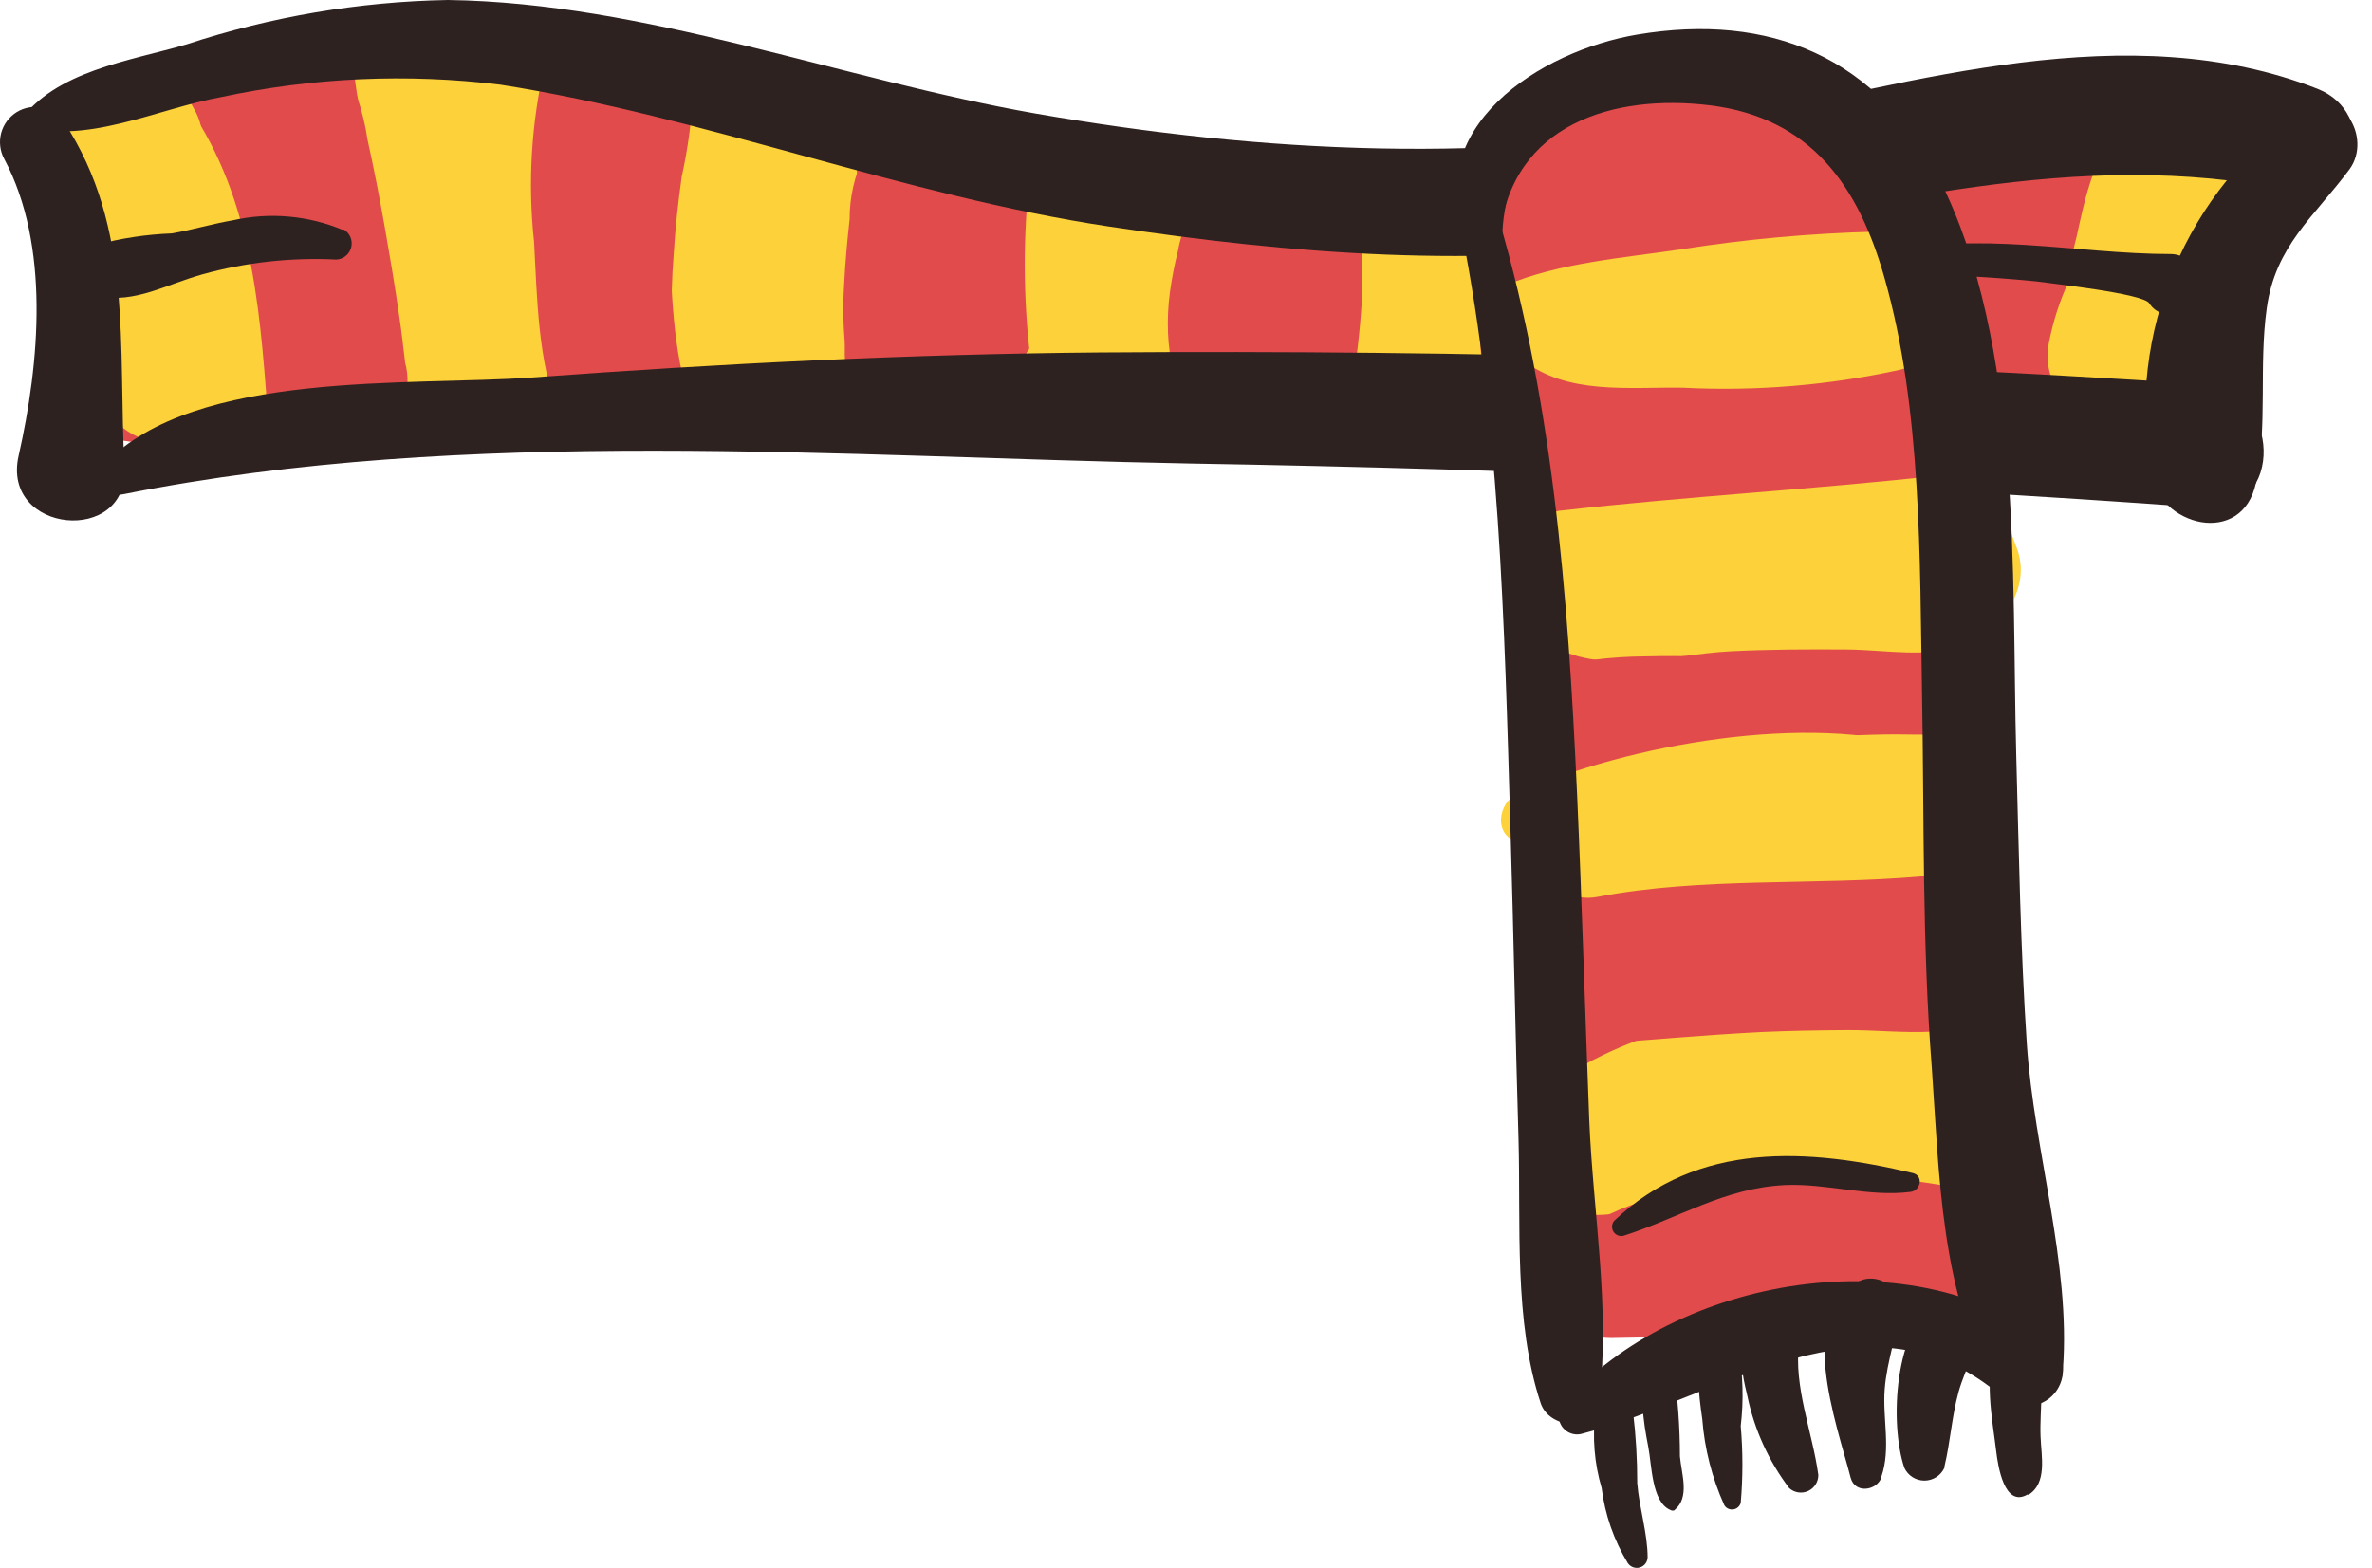 <svg width="121" height="80" viewBox="0 0 121 80" fill="none" xmlns="http://www.w3.org/2000/svg">
<path d="M80.8 66.437C83.056 68.179 86.44 67.398 89.091 67.025C92.96 66.448 96.829 65.668 100.653 64.853L97.269 61.664C97.111 62.444 96.942 63.214 96.772 63.994L101.657 62.569C96.524 56.71 86.237 56.348 79.875 60.171C76.119 62.433 78.003 68.337 82.278 68.269C85.91 68.201 89.531 68.122 93.163 68.269C96.265 68.405 99.051 68.835 101.341 66.369C104.251 63.259 101.747 58.848 97.9 58.587C94.938 58.376 91.967 58.241 88.989 58.18C82.582 58.045 82.819 68.575 89.226 68.167C92.193 67.964 95.159 67.851 98.126 67.805L94.742 60.013C95.735 58.746 93.907 59.459 93.005 59.504C91.798 59.504 90.591 59.628 89.384 59.639C86.959 59.639 84.534 59.549 82.12 59.504L84.522 67.602C87.76 65.781 95.103 65.102 98.261 67.285C100.145 68.575 102.694 66.697 102.627 64.627C102.627 63.824 102.627 63.032 102.559 62.23C102.543 61.826 102.436 61.431 102.247 61.075C102.057 60.718 101.79 60.409 101.464 60.171C101.139 59.933 100.764 59.771 100.367 59.699C99.971 59.627 99.564 59.645 99.175 59.752C95.722 61.163 92.156 62.279 88.516 63.089C85.921 63.666 82.876 63.881 80.834 65.679C80.784 65.728 80.745 65.786 80.718 65.85C80.691 65.914 80.677 65.983 80.677 66.052C80.677 66.122 80.691 66.191 80.718 66.255C80.745 66.319 80.784 66.377 80.834 66.426L80.8 66.437Z" fill="#E24B4B"/>
<path d="M5.292 6.526C4.728 10.462 4.006 14.341 3.476 18.277C3.251 19.997 3.984 22.112 5.969 22.44C13.233 23.571 20.306 21.241 27.401 20.065C35.432 18.741 43.565 18.481 51.506 20.449L52.532 11.175C45.765 10.485 38.997 11.672 32.229 11.333C24.942 10.982 17.734 8.98 10.695 7.171L14.079 11.378L13.944 9.354L11.97 13.143C20.294 8.098 32.962 13.392 41.85 15.246C51.63 17.305 61.511 20.381 71.46 21.433C80.338 22.383 89.508 21.252 98.408 21.512C105.92 21.727 112.429 20.245 115.328 12.588C116.456 9.614 113.41 6.73 110.658 6.741C101.634 6.741 93.027 8.46 84.128 9.274C76.367 9.976 67.93 7.578 60.44 10.111C54.134 12.249 57.259 22.395 63.418 20.008C66.993 18.628 70.411 19.16 74.134 19.341C78.227 19.48 82.326 19.269 86.384 18.707C94.539 17.667 102.604 15.767 110.872 16.151L106.642 9.173C104.916 13.154 98.611 11.672 95.148 11.582C91.087 11.469 87.038 11.514 82.977 11.661C73.953 11.989 65.786 10.53 56.943 8.754C41.546 5.689 23.78 -0.373 8.439 5.361C7.55 5.662 6.777 6.233 6.227 6.996C5.677 7.758 5.378 8.673 5.371 9.614L5.281 11.638C5.321 12.61 5.671 13.542 6.281 14.298C6.89 15.053 7.726 15.592 8.665 15.835C15.746 18.179 23.055 19.764 30.469 20.562C37.936 21.196 45.37 19.85 52.826 20.63C58.184 21.184 58.838 12.6 53.852 11.356C46.26 9.548 38.379 9.317 30.695 10.677C22.923 11.91 14.553 16.095 6.736 15.721L10.244 19.114C10.26 14.885 9.833 10.666 8.969 6.526C8.62 4.716 5.585 4.807 5.315 6.617L5.292 6.526Z" fill="#E24B4B"/>
<path d="M4.954 9.659C5.254 9.669 5.551 9.594 5.811 9.444C6.087 9.347 6.332 9.179 6.522 8.958C6.733 8.755 6.888 8.502 6.973 8.223C7.109 7.954 7.167 7.652 7.142 7.352L7.041 6.752C6.928 6.382 6.722 6.047 6.443 5.78L5.981 5.44C5.638 5.242 5.248 5.144 4.853 5.157C4.553 5.152 4.257 5.226 3.995 5.372C3.717 5.471 3.469 5.638 3.273 5.859C3.062 6.059 2.91 6.313 2.833 6.594C2.699 6.863 2.64 7.164 2.664 7.465L2.755 8.064C2.868 8.434 3.073 8.769 3.352 9.037L3.815 9.376C4.158 9.571 4.548 9.669 4.943 9.659H4.954Z" fill="#E24B4B"/>
<path d="M78.251 28.118C79.796 33.117 78.995 39.428 79.221 44.642C79.447 50.207 79.785 55.806 80.259 61.348C80.597 65.25 86.339 67.421 88.256 63.316C90.67 58.113 92.926 53.001 92.881 47.142C92.881 40.593 89.869 34.327 91.2 27.744L88.504 30.583C87.85 30.719 88.572 45.479 88.685 46.927C88.983 52.092 89.796 57.215 91.11 62.218C92.238 66.154 98.634 66.279 99.412 62.004C101.567 50.094 102.864 36.318 98.995 24.679C97.291 19.567 89.226 21.988 90.975 27.111C94.359 37.03 93.693 49.868 91.054 59.911L99.536 60.85C98.239 51.609 97.495 42.753 96.998 33.468C96.66 27.111 93.344 21.354 86.226 22.994C85.566 23.183 84.969 23.544 84.495 24.041C84.021 24.538 83.688 25.153 83.53 25.822C82.616 30.911 83.428 35.458 84.297 40.525C85.526 47.526 84.872 53.227 80.789 59.199L88.775 61.167C88.75 54.457 88.138 47.762 86.948 41.159C85.989 35.707 84.996 30.482 81.218 26.274C79.977 24.894 77.732 26.455 78.24 28.118H78.251Z" fill="#E24B4B"/>
<path d="M81.635 29.407C81.398 29.407 81.263 29.226 81.15 29.068C81.037 28.91 81.15 28.977 81.15 29.068C81.15 28.785 81.15 28.797 81.15 29.068C81.15 29.339 81.207 29.396 81.15 29.068C81.15 29.17 81.15 29.271 81.15 29.362V29.826C81.15 31.228 81.725 32.778 83.293 33.083C83.693 33.176 84.11 33.162 84.502 33.044C84.895 32.925 85.25 32.706 85.533 32.408C85.815 32.11 86.015 31.743 86.113 31.344C86.211 30.945 86.203 30.526 86.091 30.131C86.021 29.886 85.923 29.651 85.797 29.43C85.645 29.162 85.428 28.936 85.166 28.774L85.042 28.683C85.391 28.876 84.94 28.514 85.166 28.785C85.391 29.057 85.166 28.785 85.166 28.706C84.882 28.165 84.499 27.681 84.038 27.281C83.582 26.88 82.993 26.665 82.387 26.68C81.781 26.695 81.202 26.937 80.767 27.36C80.604 27.521 80.493 27.729 80.451 27.955C80.408 28.181 80.435 28.414 80.528 28.624C80.621 28.834 80.776 29.011 80.972 29.131C81.168 29.25 81.395 29.307 81.624 29.294L81.635 29.407Z" fill="#E24B4B"/>
<path d="M78.736 61.449C81.105 62.523 83.327 61.754 85.786 61.313C89.814 60.408 93.962 60.16 98.07 60.578C100.698 60.951 101.69 56.868 99.073 56.551C95.826 56.106 92.53 56.148 89.294 56.676C85.673 57.298 82.221 59.232 78.826 60.566C78.476 60.702 78.319 61.268 78.736 61.449Z" fill="#FCD13A"/>
<path d="M81.59 61.053C84.563 60.382 87.578 59.914 90.614 59.651C93.287 59.481 96.028 59.843 98.623 59.164C100.597 58.644 101.036 55.523 99.096 54.64C93.4 52.016 85.109 54.324 79.853 57.151C77.597 58.384 79.368 61.506 81.612 61.065L81.59 61.053Z" fill="#FCD13A"/>
<path d="M78.769 58.384C80.507 60.363 83.958 59.809 86.293 59.515C89.564 59.13 92.768 58.237 96.073 58.7C96.61 58.809 97.164 58.804 97.699 58.687C98.234 58.569 98.739 58.341 99.181 58.017C99.624 57.694 99.994 57.281 100.269 56.806C100.544 56.331 100.717 55.803 100.778 55.257C100.838 54.711 100.785 54.159 100.621 53.635C100.457 53.11 100.185 52.626 99.825 52.213C99.464 51.8 99.021 51.466 98.525 51.233C98.028 51.001 97.489 50.875 96.942 50.862C92.317 50.587 87.691 51.36 83.406 53.124C81.962 53.69 76.57 55.907 78.713 58.361L78.769 58.384Z" fill="#FCD13A"/>
<path d="M81.488 45.762C86.846 44.732 92.565 45.196 97.991 44.721C98.948 44.697 99.857 44.293 100.517 43.597C101.177 42.901 101.534 41.971 101.51 41.011C101.486 40.051 101.083 39.14 100.389 38.478C99.695 37.817 98.767 37.458 97.81 37.482C91.922 37.347 84.68 38.376 79.582 41.532C77.202 43.002 78.995 46.237 81.488 45.762Z" fill="#FCD13A"/>
<path d="M77.562 42.968C80.731 43.381 83.936 43.438 87.117 43.138C90.613 42.991 94.088 43.387 97.55 43.24C98.158 43.205 98.733 42.955 99.174 42.535C99.615 42.115 99.893 41.552 99.959 40.946C100.025 40.34 99.875 39.73 99.536 39.224C99.196 38.719 98.688 38.35 98.103 38.184C92.294 36.329 82.999 37.992 77.495 40.446C76.367 40.921 76.13 42.708 77.562 43.002V42.968Z" fill="#FCD13A"/>
<path d="M78.668 32.585C81.263 34.621 85.177 33.388 88.279 33.23C90.253 33.128 92.238 33.128 94.212 33.139C96.186 33.151 98.408 33.614 100.213 32.879C102.018 32.144 103.698 30.074 102.864 27.914L102.785 27.71C102.579 27.077 102.214 26.507 101.726 26.055C101.237 25.604 100.641 25.285 99.995 25.131C99.348 24.976 98.673 24.991 98.034 25.173C97.394 25.356 96.813 25.7 96.344 26.172L96.186 26.319L98.961 25.086C95.025 25.392 91.111 25.936 87.241 26.715C84.32 27.428 79.695 28.14 78.465 31.239C78.349 31.463 78.306 31.718 78.342 31.968C78.379 32.218 78.493 32.45 78.668 32.63V32.585Z" fill="#FCD13A"/>
<path d="M78.048 31.726C81.432 33.309 85.177 32.517 88.854 32.336C92.238 32.167 96.005 33.128 99.265 31.805C100.012 31.556 100.646 31.049 101.055 30.374C101.463 29.7 101.619 28.901 101.494 28.122C101.369 27.343 100.972 26.634 100.374 26.121C99.775 25.608 99.015 25.326 98.228 25.324C94.94 25.092 91.638 25.137 88.358 25.46C84.883 25.98 80.789 26.217 77.969 28.457C76.965 29.249 76.627 31.07 78.048 31.726Z" fill="#FCD13A"/>
<path d="M112.384 7.77C110.388 7.77 108.549 9.897 107.398 11.389C105.932 13.158 104.939 15.272 104.511 17.531C103.8 21.591 109.936 23.186 110.76 19.092C111.169 17.371 111.814 15.715 112.677 14.172C113.512 12.566 114.595 10.971 114.245 9.127C114.123 8.73 113.876 8.383 113.54 8.138C113.205 7.893 112.799 7.764 112.384 7.77Z" fill="#FCD13A"/>
<path d="M108.199 6.493C106.823 7.861 106.349 10.157 105.943 12.023C105.367 14.236 105.188 16.534 105.413 18.81C105.808 21.388 109.383 22.203 110.184 19.341C110.622 17.277 110.853 15.174 110.872 13.064C111.008 11.209 111.38 8.868 110.635 7.137C110.557 6.897 110.418 6.681 110.233 6.509C110.047 6.337 109.821 6.216 109.575 6.157C109.33 6.099 109.074 6.104 108.831 6.172C108.588 6.241 108.366 6.371 108.188 6.549L108.199 6.493Z" fill="#FCD13A"/>
<path d="M72.284 12.181C71.434 13.412 70.931 14.85 70.829 16.343C70.682 17.802 70.547 19.194 71.495 20.426C71.769 20.807 72.154 21.093 72.597 21.244C73.041 21.396 73.52 21.405 73.969 21.271C74.418 21.136 74.814 20.865 75.102 20.495C75.391 20.125 75.557 19.674 75.578 19.205C75.578 16.875 75.217 14.624 75.115 12.317C75.014 10.009 71.055 10.055 71.415 12.407C71.632 14.514 71.571 16.639 71.235 18.73L75.251 18.096C74.777 17.384 74.946 15.993 74.799 15.167C74.573 14.075 74.106 13.047 73.435 12.159C73.373 12.065 73.289 11.989 73.191 11.936C73.092 11.883 72.982 11.855 72.871 11.855C72.759 11.855 72.649 11.883 72.551 11.936C72.452 11.989 72.368 12.065 72.307 12.159L72.284 12.181Z" fill="#FCD13A"/>
<path d="M69.633 12.091C68.428 14.711 68.169 17.67 68.9 20.461C69.088 21.003 69.461 21.462 69.953 21.757C70.445 22.051 71.025 22.162 71.59 22.07C72.156 21.978 72.671 21.689 73.046 21.255C73.42 20.82 73.629 20.266 73.637 19.692C73.472 17.033 72.782 14.434 71.607 12.046C71.509 11.869 71.366 11.722 71.193 11.619C71.019 11.517 70.821 11.462 70.62 11.462C70.418 11.462 70.221 11.517 70.047 11.619C69.873 11.722 69.73 11.869 69.633 12.046V12.091Z" fill="#FCD13A"/>
<path d="M57.011 10.507C56.529 11.995 56.237 13.538 56.142 15.099C55.883 16.807 55.624 18.492 55.454 20.211L60.316 18.051C59.865 17.621 58.974 17.146 58.635 16.728C59.12 17.338 58.635 16.151 58.635 15.947C58.489 14.454 58.917 12.871 58.895 11.423C58.895 9.161 55.24 8.63 54.823 10.971C54.552 12.475 54.304 13.968 54.101 15.495C53.943 16.75 53.108 20.471 54.101 21.331C56.718 23.593 60.417 19.476 57.744 17.497C55.996 16.207 53.48 15.97 52.273 18.164C52.016 18.62 51.868 19.129 51.839 19.652C51.811 20.174 51.904 20.697 52.11 21.177C52.317 21.658 52.631 22.085 53.029 22.423C53.428 22.762 53.898 23.004 54.405 23.129C56.808 23.684 58.455 21.738 58.534 19.499C58.613 16.807 58.613 14.126 58.895 11.434L54.755 11.536C54.924 13.572 54.755 15.619 54.834 17.644C54.834 18.006 54.969 18.368 54.969 18.775C54.969 17.972 54.845 19.205 54.845 19.374C54.877 19.949 55.026 20.511 55.284 21.024C55.542 21.538 55.904 21.993 56.346 22.36C57.755 23.774 60.858 23.152 61.128 20.969C61.523 17.802 61.613 13.357 59.82 10.552C59.668 10.312 59.457 10.116 59.206 9.983C58.956 9.85 58.676 9.784 58.393 9.792C58.11 9.8 57.834 9.881 57.591 10.029C57.349 10.176 57.149 10.383 57.011 10.631V10.507Z" fill="#FCD13A"/>
<path d="M55.634 18.798C56.255 15.936 56.458 12.973 56.977 10.089C57.044 9.489 56.871 8.887 56.495 8.415C56.12 7.943 55.573 7.64 54.974 7.572C54.376 7.505 53.776 7.678 53.305 8.055C52.834 8.431 52.532 8.98 52.465 9.58C52.165 12.671 52.222 15.787 52.634 18.866C52.893 20.427 55.33 20.223 55.634 18.798Z" fill="#FCD13A"/>
<path d="M41.14 8.245C39.874 12.099 39.372 16.164 39.662 20.212L41.715 18.051C40.023 18.051 41.027 15.111 41.129 13.889C41.241 12.453 40.971 9.885 41.715 8.63C41.964 8.181 42.091 7.674 42.082 7.16C42.073 6.646 41.929 6.144 41.664 5.704C41.4 5.263 41.024 4.901 40.575 4.654C40.126 4.406 39.619 4.282 39.107 4.293C38.594 4.305 38.094 4.452 37.657 4.719C37.219 4.987 36.86 5.366 36.615 5.817C36.37 6.269 36.249 6.777 36.263 7.291C36.277 7.805 36.426 8.305 36.696 8.743C37.271 9.659 37.147 11.469 37.26 12.543C37.44 14.127 37.722 15.744 37.745 17.339C37.603 18.229 37.692 19.14 38.004 19.985C38.5 20.845 39.662 20.992 40.26 21.682C41.659 23.152 43.644 21.75 43.802 20.11C44.165 16.259 44.127 12.382 43.689 8.539C43.67 8.226 43.541 7.929 43.325 7.702C43.109 7.474 42.821 7.33 42.509 7.295C42.198 7.26 41.885 7.336 41.624 7.51C41.363 7.683 41.172 7.944 41.083 8.245H41.14Z" fill="#FCD13A"/>
<path d="M37.474 6.357C36.199 10.078 37.045 14.545 37.553 18.368C38.06 22.191 43.621 21.207 42.64 17.554C41.659 13.901 41.377 9.558 39.719 6.006C39.222 4.943 37.778 5.474 37.463 6.357H37.474Z" fill="#FCD13A"/>
<path d="M36.831 6.028C36.138 9.267 35.876 12.583 36.052 15.891C36.176 17.927 36.221 21.908 39.233 21.772C41.986 21.637 41.715 18.3 41.489 16.468C40.937 12.916 40.135 9.409 39.087 5.972C39.079 5.672 38.953 5.387 38.736 5.18C38.52 4.973 38.23 4.862 37.93 4.869C37.631 4.877 37.347 5.003 37.141 5.22C36.935 5.438 36.823 5.728 36.831 6.028Z" fill="#FCD13A"/>
<path d="M35.263 4.287C34.85 5.434 34.693 6.658 34.8 7.872C34.679 9.133 34.762 10.405 35.049 11.639C35.714 13.607 38.997 13.901 39.38 11.537C39.494 10.228 39.388 8.909 39.064 7.635C39.006 6.451 38.694 5.294 38.151 4.242C37.994 3.997 37.777 3.797 37.521 3.661C37.264 3.525 36.978 3.457 36.688 3.463C36.398 3.47 36.114 3.552 35.865 3.7C35.615 3.848 35.408 4.058 35.263 4.31V4.287Z" fill="#FCD13A"/>
<path d="M35.669 5.734C34 7.408 34.101 10.157 34.169 12.396C34.259 15.179 34.361 18.549 35.444 21.128C36.154 22.824 39.324 23.39 39.606 21.026C39.944 18.153 39.346 15.145 39.031 12.272C38.782 10.01 38.636 7.261 36.854 5.7C36.695 5.545 36.483 5.458 36.261 5.458C36.04 5.458 35.827 5.545 35.669 5.7V5.734Z" fill="#FCD13A"/>
<path d="M23.329 3.382C22.106 6.092 21.49 9.037 21.524 12.012C21.412 14.998 20.724 18.549 22.54 21.06C22.8 21.466 23.16 21.798 23.585 22.024C24.011 22.251 24.487 22.364 24.968 22.352C25.45 22.341 25.92 22.206 26.334 21.96C26.748 21.713 27.093 21.365 27.334 20.947C28.868 18.334 28.044 15.292 27.886 12.408C27.729 9.523 27.559 6.356 26.398 3.71C26.292 3.403 26.102 3.132 25.848 2.93C25.595 2.727 25.29 2.602 24.967 2.567C24.645 2.533 24.32 2.591 24.03 2.735C23.74 2.88 23.497 3.104 23.329 3.382Z" fill="#FCD13A"/>
<path d="M23.363 21.399C23.724 21.184 25.314 19.997 23.701 21.071L20.317 19.25C20.317 18.583 20.373 20.381 20.475 20.709C20.949 22.327 23.396 23.164 24.536 21.682C25.675 20.2 25.449 18.097 25.664 16.434C26.104 13.754 26.589 11.073 26.961 8.381L25.156 10.858C27.186 9.625 27.525 7.906 27.626 5.712C27.92 -0.136 18.377 -0.023 18.478 5.938C18.401 6.933 18.602 7.93 19.058 8.817C19.515 9.704 20.208 10.446 21.061 10.96L19.031 7.488C19.223 9.919 19.437 12.351 19.697 14.783C19.809 15.789 19.911 16.807 20.046 17.814C20.071 18.284 20.143 18.75 20.261 19.205C20.52 19.872 19.99 20.585 20.689 18.843L24.908 18.798C25.314 19.431 24.412 17.882 24.118 17.667C23.794 17.385 23.397 17.202 22.974 17.139C22.549 17.075 22.116 17.134 21.724 17.308C21.333 17.483 20.999 17.766 20.761 18.124C20.524 18.482 20.393 18.9 20.385 19.329C20.306 20.777 22.043 22.293 23.419 21.479L23.363 21.399Z" fill="#FCD13A"/>
<path d="M7.988 4.377C7.401 9.682 8.563 14.783 8.811 20.11C8.958 23.186 13.797 23.05 13.572 19.997C13.143 14.251 12.444 8.686 8.642 4.162C8.591 4.118 8.529 4.087 8.463 4.073C8.397 4.058 8.328 4.061 8.263 4.08C8.198 4.099 8.139 4.134 8.091 4.182C8.043 4.23 8.007 4.289 7.988 4.354V4.377Z" fill="#FCD13A"/>
<path d="M2.551 6.526C2.743 8.947 3.318 11.242 3.679 13.629C4.119 16.547 4.018 19.284 6.037 21.625C6.412 21.984 6.865 22.251 7.359 22.407C7.854 22.562 8.378 22.602 8.89 22.522C9.403 22.442 9.89 22.245 10.314 21.947C10.739 21.648 11.089 21.256 11.338 20.8C12.918 17.35 11.248 13.572 9.861 10.27C8.902 8.008 7.605 4.343 4.615 4.355C4.057 4.375 3.529 4.614 3.143 5.019C2.757 5.425 2.545 5.966 2.551 6.526Z" fill="#FCD13A"/>
<path d="M5.281 4.683C5.006 5.211 4.83 5.786 4.762 6.379C4.654 6.866 4.671 7.372 4.811 7.851C4.951 8.33 5.21 8.765 5.563 9.116C5.878 9.408 6.254 9.624 6.664 9.75C7.074 9.875 7.507 9.907 7.931 9.842C8.355 9.776 8.758 9.616 9.112 9.373C9.466 9.13 9.76 8.81 9.973 8.438C10.209 7.995 10.327 7.499 10.315 6.998C10.303 6.496 10.162 6.007 9.906 5.576C9.635 5.038 9.276 4.549 8.845 4.128C8.585 3.897 8.278 3.725 7.945 3.625C7.611 3.526 7.26 3.501 6.916 3.552C6.576 3.602 6.251 3.731 5.968 3.927C5.684 4.123 5.449 4.381 5.281 4.683Z" fill="#FCD13A"/>
<path d="M18.523 2.839C18.604 2.839 18.682 2.807 18.739 2.749C18.796 2.692 18.828 2.614 18.828 2.533C18.828 2.452 18.796 2.375 18.739 2.317C18.682 2.26 18.604 2.228 18.523 2.228C18.443 2.228 18.365 2.26 18.308 2.317C18.251 2.375 18.219 2.452 18.219 2.533C18.219 2.614 18.251 2.692 18.308 2.749C18.365 2.807 18.443 2.839 18.523 2.839Z" fill="#FCD13A"/>
<path d="M18.265 3.099C18.305 3.652 18.407 4.198 18.569 4.728C18.682 5.282 18.806 5.859 18.919 6.379C19.032 6.9 19.122 7.51 19.201 8.076C19.28 8.641 19.314 9.207 19.415 9.795C19.517 10.383 20.25 10.134 20.227 9.671C20.174 9.095 20.079 8.525 19.945 7.963C19.844 7.386 19.72 6.832 19.573 6.255C19.426 5.678 19.28 5.124 19.088 4.57C18.948 4.032 18.724 3.52 18.422 3.054C18.415 3.04 18.403 3.028 18.389 3.02C18.375 3.012 18.36 3.007 18.343 3.007C18.327 3.007 18.311 3.012 18.298 3.02C18.284 3.028 18.272 3.04 18.265 3.054V3.099Z" fill="#FCD13A"/>
<path d="M18.039 3.393C18.118 4.524 18.4 5.735 18.558 6.888C18.637 7.465 18.715 8.019 18.783 8.596L18.896 9.557C18.92 9.886 18.973 10.211 19.054 10.53C19.111 10.645 19.204 10.739 19.318 10.797C19.433 10.855 19.562 10.875 19.689 10.853C19.815 10.832 19.932 10.77 20.02 10.677C20.109 10.584 20.166 10.465 20.182 10.338C20.172 10.009 20.122 9.682 20.035 9.365L19.866 8.415L19.528 6.662C19.351 5.49 19.013 4.348 18.524 3.269C18.493 3.211 18.444 3.166 18.384 3.14C18.323 3.115 18.256 3.111 18.194 3.13C18.131 3.149 18.077 3.188 18.041 3.243C18.004 3.297 17.988 3.362 17.994 3.427L18.039 3.393Z" fill="#FCD13A"/>
<path d="M18.433 3.121C18.371 3.734 18.409 4.353 18.546 4.954C18.625 5.666 18.704 6.379 18.738 7.091C18.794 8.448 18.738 9.794 18.828 11.152C19.043 13.979 19.742 16.897 19.381 19.736C19.354 19.975 19.423 20.214 19.572 20.402C19.721 20.59 19.938 20.71 20.176 20.737C20.414 20.764 20.653 20.695 20.84 20.546C21.027 20.396 21.148 20.178 21.174 19.94C21.079 16.927 20.762 13.925 20.227 10.959C20.058 9.534 20.069 8.098 19.843 6.684C19.674 5.61 19.482 3.834 18.715 3.053C18.697 3.037 18.675 3.026 18.651 3.021C18.627 3.015 18.602 3.016 18.578 3.023C18.555 3.03 18.534 3.042 18.516 3.059C18.498 3.077 18.486 3.098 18.479 3.121H18.433Z" fill="#FCD13A"/>
<path d="M16.809 2.963C16.659 4.386 16.747 5.823 17.069 7.216C17.306 8.788 17.554 10.36 17.768 11.932C17.983 13.505 18.174 15.02 18.366 16.558C18.456 17.339 18.558 18.108 18.648 18.888C18.637 19.573 18.846 20.244 19.246 20.8C19.34 20.889 19.454 20.955 19.578 20.993C19.702 21.032 19.832 21.041 19.961 21.022C20.089 21.002 20.211 20.954 20.317 20.88C20.424 20.806 20.513 20.709 20.577 20.596C20.826 19.926 20.858 19.193 20.667 18.504C20.577 17.723 20.487 16.954 20.374 16.185C20.16 14.658 19.9 13.143 19.641 11.661C19.381 10.179 19.077 8.607 18.75 7.137C18.537 5.675 18.059 4.264 17.34 2.975C17.309 2.927 17.265 2.889 17.214 2.865C17.162 2.841 17.105 2.833 17.049 2.842C16.993 2.85 16.94 2.874 16.898 2.912C16.855 2.95 16.825 2.999 16.809 3.054V2.963Z" fill="#E24B4B"/>
<path d="M28.62 3.189L28.36 3.042C28.308 3.012 28.25 2.995 28.19 2.992C28.13 2.989 28.071 3 28.016 3.024C27.961 3.048 27.913 3.085 27.874 3.132C27.836 3.178 27.809 3.232 27.796 3.291C27.103 6.254 26.916 9.314 27.244 12.339C27.401 15.212 27.435 18.39 28.496 21.116C28.553 21.286 28.657 21.437 28.797 21.549C28.937 21.662 29.106 21.731 29.284 21.75C29.462 21.77 29.642 21.737 29.802 21.657C29.962 21.576 30.096 21.451 30.188 21.297C30.339 21.012 30.375 20.68 30.289 20.37C30.241 20.222 30.151 20.092 30.03 19.995C29.909 19.898 29.763 19.838 29.609 19.823C29.455 19.807 29.3 19.837 29.163 19.908C29.025 19.979 28.911 20.088 28.834 20.223L28.755 20.347L29.477 19.906H29.353L30.267 20.562C29.504 17.804 29.042 14.971 28.89 12.113C28.642 9.172 28.586 6.266 28.563 3.325L28.281 3.71L28.575 3.619C28.62 3.599 28.659 3.565 28.686 3.523C28.714 3.481 28.728 3.432 28.728 3.382C28.728 3.331 28.714 3.282 28.686 3.24C28.659 3.198 28.62 3.164 28.575 3.144L28.62 3.189Z" fill="#E24B4B"/>
<path d="M34.643 5.033C34.08 6.22 33.7 7.486 33.515 8.788C33.255 10.043 33.075 11.321 32.939 12.6C32.689 15.276 32.625 17.967 32.748 20.652C32.748 21.851 34.721 21.784 34.564 20.652C34.229 18.08 34.165 15.479 34.372 12.894C34.451 11.593 34.597 10.292 34.778 9.003C35.052 7.77 35.233 6.519 35.319 5.259C35.315 5.177 35.285 5.098 35.233 5.035C35.181 4.971 35.11 4.926 35.031 4.905C34.951 4.885 34.867 4.891 34.791 4.922C34.715 4.953 34.651 5.008 34.609 5.078L34.643 5.033Z" fill="#E24B4B"/>
<path d="M45.077 7.838C44.4 8.381 44.355 9.738 44.208 10.541C43.994 11.672 43.858 12.803 43.745 13.934C43.633 15.065 43.542 16.14 43.464 17.237C43.296 18.196 43.468 19.184 43.949 20.03C44.063 20.215 44.242 20.35 44.45 20.411C44.658 20.471 44.881 20.453 45.077 20.358C45.273 20.278 45.431 20.126 45.521 19.933C45.611 19.74 45.626 19.521 45.562 19.318C45.37 18.962 45.23 18.582 45.144 18.187C45.11 17.765 45.11 17.342 45.144 16.92C45.144 15.868 45.223 14.828 45.268 13.776C45.313 12.724 45.37 11.683 45.437 10.643C45.437 10.123 45.516 9.614 45.55 9.093C45.632 8.686 45.584 8.263 45.415 7.883C45.383 7.84 45.338 7.81 45.286 7.798C45.235 7.785 45.18 7.792 45.133 7.815L45.077 7.838Z" fill="#E24B4B"/>
<path d="M45.269 8.754C45.281 8.65 45.324 8.552 45.393 8.472C45.821 8.121 45.122 7.431 44.761 7.872C44.48 8.29 44.295 8.765 44.219 9.263C44.095 9.727 43.971 10.202 43.87 10.688C43.644 11.707 43.486 12.747 43.362 13.788C43.238 14.828 43.159 15.88 43.125 16.943C43.091 18.006 42.956 19.002 43.667 19.703C43.81 19.831 43.99 19.909 44.18 19.926C44.371 19.943 44.562 19.898 44.725 19.798C44.889 19.698 45.015 19.548 45.087 19.369C45.158 19.191 45.17 18.995 45.122 18.809C44.873 17.986 44.782 17.122 44.851 16.265C44.851 15.36 44.851 14.444 44.919 13.539C44.986 12.634 45.077 11.718 45.19 10.802C45.257 10.315 45.325 9.829 45.404 9.343C45.518 8.923 45.548 8.485 45.494 8.053L44.783 8.483C44.856 8.563 44.907 8.66 44.93 8.766C44.943 8.8 44.966 8.83 44.996 8.851C45.026 8.872 45.062 8.884 45.099 8.884C45.136 8.884 45.172 8.872 45.202 8.851C45.233 8.83 45.256 8.8 45.269 8.766V8.754Z" fill="#E24B4B"/>
<path d="M44.084 7.94C43.593 8.951 43.338 10.061 43.34 11.186C43.215 12.317 43.114 13.448 43.057 14.579C42.99 15.634 43.012 16.694 43.125 17.746C43.152 18.856 43.459 19.942 44.016 20.901C44.134 21.081 44.312 21.213 44.519 21.273C44.725 21.332 44.946 21.317 45.141 21.228C45.337 21.14 45.494 20.984 45.586 20.79C45.678 20.595 45.697 20.374 45.641 20.166C45.55 19.68 45.302 19.216 45.167 18.73C45.033 18.252 44.939 17.764 44.885 17.271C44.789 16.286 44.744 15.297 44.749 14.307C44.749 13.244 44.749 12.181 44.806 11.118C44.968 10.073 44.938 9.007 44.716 7.974C44.694 7.91 44.655 7.854 44.603 7.812C44.551 7.77 44.488 7.744 44.422 7.737C44.355 7.73 44.288 7.742 44.228 7.772C44.168 7.802 44.118 7.848 44.084 7.906V7.94Z" fill="#E24B4B"/>
<path d="M61.545 10.711C61.075 11.321 60.769 12.041 60.654 12.803C60.466 13.546 60.338 14.302 60.271 15.066C60.119 16.624 60.184 18.196 60.462 19.737C60.526 19.962 60.671 20.155 60.869 20.278C61.068 20.402 61.304 20.447 61.534 20.404C61.763 20.364 61.971 20.245 62.122 20.067C62.272 19.89 62.355 19.664 62.357 19.431C62.362 19.235 62.314 19.042 62.216 18.872C62.118 18.703 61.976 18.564 61.805 18.47C61.655 18.386 61.481 18.354 61.311 18.381C61.141 18.408 60.986 18.491 60.868 18.617C61.004 18.447 60.733 18.741 60.688 18.787L62.312 19.171C62.042 17.809 61.928 16.42 61.974 15.031C61.974 14.353 62.053 13.674 62.132 12.996C62.312 12.306 62.377 11.591 62.324 10.881C62.301 10.802 62.258 10.731 62.2 10.675C62.141 10.618 62.069 10.578 61.99 10.559C61.911 10.539 61.828 10.541 61.75 10.564C61.672 10.586 61.602 10.63 61.545 10.688V10.711Z" fill="#E24B4B"/>
<path d="M60.767 10.88C60.436 11.479 60.207 12.129 60.09 12.803C59.916 13.489 59.781 14.184 59.684 14.884C59.588 15.585 59.554 16.293 59.583 16.999C59.596 17.332 59.626 17.665 59.673 17.995C59.678 18.417 59.795 18.831 60.011 19.194C60.1 19.331 60.225 19.439 60.373 19.507C60.521 19.576 60.685 19.6 60.846 19.578C61.006 19.553 61.155 19.482 61.275 19.373C61.395 19.265 61.481 19.124 61.523 18.967C61.555 18.586 61.513 18.202 61.399 17.836C61.343 17.533 61.306 17.227 61.286 16.92C61.247 16.295 61.247 15.668 61.286 15.043C61.286 14.421 61.376 13.81 61.455 13.188C61.455 12.837 61.557 12.486 61.579 12.136C61.613 11.801 61.613 11.464 61.579 11.129C61.572 11.031 61.533 10.938 61.47 10.864C61.406 10.789 61.32 10.736 61.225 10.714C61.13 10.691 61.029 10.699 60.939 10.737C60.849 10.775 60.773 10.841 60.722 10.926L60.767 10.88Z" fill="#E24B4B"/>
<path d="M68.415 11.627C67.953 14.127 67.468 16.649 66.836 19.114C66.52 20.347 68.517 20.834 68.731 19.59C68.945 18.345 69.16 16.954 69.272 15.62C69.357 14.32 69.357 13.017 69.272 11.718C69.262 11.611 69.215 11.511 69.139 11.435C69.064 11.36 68.965 11.312 68.858 11.302C68.752 11.291 68.645 11.318 68.556 11.377C68.467 11.436 68.401 11.525 68.37 11.627H68.415Z" fill="#E24B4B"/>
<path d="M68.257 11.152C68.062 11.843 67.997 12.564 68.065 13.278C68.065 13.957 67.986 14.636 67.93 15.325C67.827 16.716 67.582 18.092 67.196 19.431C66.858 20.562 68.764 21.015 68.945 19.872C69.197 18.405 69.37 16.925 69.464 15.438C69.503 14.708 69.503 13.975 69.464 13.244C69.464 12.871 69.464 12.498 69.362 12.113C69.346 11.764 69.249 11.423 69.08 11.118C69.038 11.053 68.981 10.999 68.913 10.961C68.845 10.924 68.768 10.905 68.691 10.905C68.614 10.905 68.537 10.924 68.469 10.961C68.401 10.999 68.344 11.053 68.302 11.118L68.257 11.152Z" fill="#E24B4B"/>
<path d="M79.864 35.3C80.239 35.117 80.664 35.065 81.071 35.153C81.601 35.254 82.12 35.356 82.662 35.435C83.79 35.605 84.997 35.843 86.158 36.091C86.401 36.137 86.653 36.089 86.862 35.957C87.071 35.825 87.222 35.618 87.286 35.379C87.335 35.136 87.29 34.885 87.16 34.675C87.03 34.465 86.825 34.312 86.587 34.248C85.219 34.05 83.84 33.925 82.459 33.874C81.477 33.874 79.954 33.874 79.357 34.768C79.187 35.039 79.492 35.481 79.819 35.345L79.864 35.3Z" fill="#E24B4B"/>
<path d="M79.435 34.836C79.809 34.887 80.186 34.918 80.563 34.926L81.635 35.141C82.526 35.309 83.426 35.426 84.331 35.492C86.113 35.673 87.906 35.763 89.689 35.842C89.837 35.839 89.983 35.806 90.118 35.745C90.254 35.685 90.376 35.599 90.478 35.491C90.58 35.383 90.66 35.257 90.713 35.118C90.767 34.979 90.792 34.831 90.788 34.683C90.785 34.535 90.752 34.388 90.692 34.252C90.632 34.117 90.546 33.994 90.438 33.892C90.331 33.789 90.204 33.709 90.066 33.656C89.928 33.602 89.78 33.577 89.632 33.58C87.771 33.512 85.887 33.444 83.992 33.49C83.068 33.493 82.145 33.554 81.229 33.671C80.574 33.761 79.593 33.897 79.221 34.496C79.2 34.53 79.188 34.569 79.185 34.608C79.182 34.648 79.188 34.687 79.204 34.724C79.219 34.76 79.243 34.793 79.274 34.818C79.304 34.843 79.34 34.861 79.379 34.87L79.435 34.836Z" fill="#E24B4B"/>
<path d="M81.127 53.283C84.015 53.079 86.903 52.808 89.802 52.661C91.257 52.593 92.723 52.57 94.178 52.559C95.633 52.548 97.111 52.717 98.566 52.638C99.694 52.57 100.067 50.67 98.803 50.478C97.252 50.308 95.69 50.274 94.133 50.376C92.667 50.376 91.212 50.534 89.757 50.704C86.777 51 83.845 51.661 81.026 52.672C80.722 52.785 80.755 53.305 81.127 53.283Z" fill="#E24B4B"/>
<path d="M81.308 63.485C82.776 63.295 84.234 63.027 85.673 62.682C90.053 61.895 94.537 61.895 98.916 62.682C100.303 62.953 100.834 60.793 99.446 60.544C96.319 59.966 93.127 59.822 89.96 60.114C88.441 60.269 86.934 60.522 85.448 60.872C83.878 61.166 82.371 61.728 80.992 62.535C80.901 62.594 80.832 62.681 80.794 62.783C80.757 62.885 80.754 62.996 80.786 63.1C80.818 63.204 80.883 63.295 80.971 63.358C81.059 63.421 81.166 63.454 81.274 63.451L81.308 63.485Z" fill="#E24B4B"/>
<path d="M0.216 8.109C2.563 12.52 2.021 18.515 0.95 23.254C0.047 27.235 6.59 27.834 6.353 23.853C6.014 17.678 6.815 11.627 3.262 6.221C2.999 5.845 2.603 5.584 2.155 5.491C1.706 5.399 1.239 5.482 0.85 5.723C0.461 5.965 0.178 6.347 0.06 6.79C-0.057 7.234 -0.002 7.706 0.216 8.109Z" fill="#2E2221"/>
<path d="M117.403 5.632C114.519 7.662 112.263 10.467 110.897 13.724C109.53 16.981 109.107 20.559 109.676 24.046C110.094 26.862 114.391 27.948 115.08 24.634C115.689 21.704 115.215 18.696 115.632 15.721C116.072 12.543 118.046 11.062 119.851 8.641C121.047 7.012 119.4 4.241 117.403 5.632Z" fill="#2E2221"/>
<path d="M6.33 25.211C23.78 21.716 42.956 23.322 60.711 23.65C78.003 23.944 95.284 24.657 112.531 25.912C116.557 26.206 116.4 19.861 112.373 19.601C93.648 18.379 74.889 17.84 56.097 17.983C46.43 18.063 36.752 18.549 27.108 19.262C21.062 19.703 9.94 18.854 5.371 23.65C5.238 23.805 5.158 23.998 5.141 24.201C5.125 24.405 5.174 24.608 5.281 24.782C5.387 24.956 5.547 25.092 5.735 25.169C5.924 25.246 6.132 25.261 6.33 25.211Z" fill="#2E2221"/>
<path d="M1.062 6.356C4.243 7.487 8.056 5.531 11.282 4.954C15.963 3.953 20.777 3.739 25.528 4.321C36.041 5.972 46.035 9.976 56.582 11.559C65.877 12.962 75.465 13.72 84.782 12.306C95.836 10.632 105.706 7.442 116.941 9.727C120.404 10.428 121.34 5.768 118.227 4.535C108.56 0.746 97.652 4.207 87.951 6.142C76.367 8.404 64.41 7.815 52.815 5.791C42.945 4.06 32.906 0.136 22.844 0C18.316 0.083 13.825 0.846 9.522 2.262C6.589 3.122 2.833 3.608 0.983 6.209C0.983 6.266 0.983 6.345 1.051 6.368L1.062 6.356Z" fill="#2E2221"/>
<path d="M17.509 11.74C15.725 10.992 13.755 10.818 11.869 11.242C10.82 11.423 9.804 11.729 8.767 11.909C7.475 11.958 6.192 12.151 4.943 12.486C3.815 12.95 3.555 14.873 5.01 15.133C6.939 15.461 8.394 14.545 10.312 14.002C12.539 13.383 14.851 13.128 17.159 13.244C17.336 13.235 17.506 13.169 17.642 13.055C17.779 12.942 17.875 12.787 17.917 12.614C17.959 12.441 17.944 12.259 17.875 12.096C17.805 11.932 17.684 11.795 17.531 11.706L17.509 11.74Z" fill="#2E2221"/>
<path d="M96.198 14.002C98.747 13.989 101.296 14.106 103.834 14.353C104.511 14.455 109.395 14.975 109.643 15.484C109.813 15.748 110.077 15.937 110.382 16.011C110.687 16.084 111.008 16.038 111.279 15.88L111.572 15.744C113.016 15.077 112.102 12.973 110.749 12.962C105.91 12.962 100.8 11.729 96.017 12.962C95.385 13.12 95.6 14.014 96.198 14.093V14.002Z" fill="#2E2221"/>
<path d="M100.484 20.63C99.751 12.712 95.735 4.886 87.106 3.347C83.97 2.782 79.977 4.863 78.082 7.363C77.023 8.999 76.521 10.935 76.649 12.882C76.304 15.085 76.431 17.337 77.022 19.487C77.002 20.302 76.904 21.112 76.728 21.908C75.397 27.563 82.921 30.198 85.955 25.538C86.609 24.52 91.347 26.602 92.554 26.952C94.4 26.99 96.2 26.378 97.643 25.223C99.085 24.068 100.078 22.443 100.45 20.63H100.484Z" fill="#E24B4B"/>
<path d="M79.481 27.699C86.032 29.512 92.918 29.756 99.581 28.412C101.905 27.982 101.285 23.989 98.916 24.261C92.498 24.973 86.068 25.324 79.661 26.048C79.457 26.051 79.262 26.128 79.111 26.265C78.961 26.403 78.865 26.591 78.843 26.794C78.821 26.997 78.874 27.201 78.991 27.367C79.108 27.534 79.282 27.652 79.481 27.699Z" fill="#FCD13A"/>
<path d="M95.667 11.82C92.365 11.903 89.072 12.201 85.809 12.713C82.899 13.154 79.549 13.392 76.785 14.568C76.472 14.678 76.196 14.875 75.99 15.136C75.784 15.397 75.657 15.711 75.623 16.042C75.588 16.373 75.649 16.707 75.796 17.005C75.944 17.302 76.174 17.552 76.458 17.724C76.85 17.953 77.261 18.146 77.687 18.301V18.369C79.943 20.167 83.124 19.737 85.843 19.782C89.578 19.973 93.323 19.661 96.976 18.855C97.564 18.701 98.083 18.35 98.446 17.861C98.809 17.371 98.995 16.773 98.972 16.163C99.106 15.653 99.123 15.12 99.02 14.603C98.917 14.086 98.698 13.6 98.379 13.181C98.06 12.762 97.65 12.422 97.18 12.186C96.71 11.95 96.193 11.825 95.667 11.82Z" fill="#FCD13A"/>
<path d="M74.348 10.756C76.525 21.071 76.74 31.918 77.055 42.425C77.213 47.639 77.303 52.865 77.461 58.09C77.585 62.422 77.213 67.421 78.589 71.583C79.018 72.918 81.353 73.11 81.567 71.515C82.165 66.867 81.263 61.845 81.071 57.163C80.857 51.632 80.699 46.09 80.451 40.559C79.988 30.3 79.21 20.064 76.164 10.202C76.092 9.966 75.93 9.769 75.713 9.654C75.497 9.538 75.243 9.514 75.008 9.585C74.773 9.657 74.576 9.82 74.461 10.037C74.346 10.255 74.322 10.509 74.393 10.745L74.348 10.756Z" fill="#2E2221"/>
<path d="M76.503 12.012C77.123 6.3 82.357 4.784 87.208 5.372C92.408 6.006 94.81 9.523 96.13 14.172C98.048 20.901 97.924 28.525 98.048 35.48C98.16 41.803 98.048 48.148 98.544 54.471C98.916 59.719 98.995 66.335 101.849 70.871C102.059 71.213 102.375 71.477 102.75 71.621C103.124 71.766 103.535 71.783 103.92 71.67C104.305 71.556 104.642 71.32 104.879 70.995C105.117 70.671 105.241 70.277 105.233 69.875C105.639 64.469 103.767 58.769 103.394 53.294C103.067 48.386 102.988 43.454 102.853 38.534C102.605 29.316 103.191 17.587 98.927 9.127C95.814 2.941 90.287 0.622 83.519 1.764C78.579 2.59 72.374 6.526 74.856 12.328C74.914 12.53 75.043 12.704 75.22 12.817C75.397 12.93 75.609 12.974 75.817 12.94C76.024 12.907 76.211 12.798 76.344 12.636C76.477 12.473 76.545 12.267 76.537 12.057L76.503 12.012Z" fill="#2E2221"/>
<path d="M79.221 69.117C79.345 70.169 79.446 71.233 79.514 72.296C79.521 72.436 79.559 72.573 79.626 72.697C79.693 72.821 79.786 72.928 79.9 73.011C80.014 73.093 80.145 73.149 80.283 73.174C80.421 73.199 80.563 73.193 80.698 73.155C87.602 71.379 95.306 65.385 102.13 71.266C103.901 72.782 106.405 70.135 104.623 68.642C97.799 62.987 85.447 65.102 79.751 71.64L81.195 71.798L80.067 68.982C79.965 68.529 79.198 68.642 79.254 69.117H79.221Z" fill="#2E2221"/>
<path d="M84.049 79.489C84.049 78.222 83.62 76.955 83.519 75.677C83.521 74.46 83.45 73.244 83.304 72.035C83.241 71.83 83.114 71.651 82.941 71.523C82.769 71.396 82.56 71.327 82.346 71.327C82.131 71.327 81.923 71.396 81.75 71.523C81.578 71.651 81.45 71.83 81.387 72.035C81.222 73.34 81.33 74.665 81.703 75.926C81.872 77.281 82.325 78.584 83.034 79.749C83.099 79.849 83.195 79.925 83.307 79.966C83.419 80.007 83.541 80.011 83.655 79.976C83.769 79.942 83.869 79.872 83.94 79.776C84.011 79.68 84.049 79.563 84.049 79.444V79.489Z" fill="#2E2221"/>
<path d="M85.425 77.046C86.215 76.401 85.775 75.214 85.696 74.309C85.696 72.817 85.587 71.328 85.369 69.853C85.326 69.744 85.254 69.65 85.161 69.579C85.068 69.508 84.958 69.464 84.842 69.451C84.726 69.438 84.609 69.457 84.503 69.506C84.397 69.555 84.306 69.632 84.241 69.728C83.519 70.859 83.835 72.533 84.083 73.834C84.263 74.75 84.252 76.65 85.211 77.046C85.246 77.068 85.287 77.08 85.329 77.08C85.371 77.08 85.412 77.068 85.448 77.046H85.425Z" fill="#2E2221"/>
<path d="M88.798 76.684C88.911 75.378 88.911 74.065 88.798 72.759C88.953 71.449 88.915 70.123 88.685 68.823C88.645 68.695 88.573 68.578 88.475 68.486C88.377 68.394 88.257 68.329 88.126 68.297C87.995 68.265 87.859 68.267 87.729 68.304C87.6 68.341 87.482 68.411 87.388 68.507C86.384 69.491 86.655 71.097 86.835 72.397C86.951 73.922 87.333 75.415 87.963 76.808C88.011 76.884 88.08 76.944 88.161 76.981C88.242 77.017 88.332 77.03 88.421 77.017C88.509 77.004 88.591 76.966 88.658 76.906C88.725 76.847 88.774 76.77 88.798 76.684Z" fill="#2E2221"/>
<path d="M92.757 75.259C92.464 73.099 91.482 70.735 91.776 68.541C91.911 67.591 90.941 66.607 89.993 67.24C88.482 68.258 88.764 69.683 89.147 71.278C89.504 72.966 90.228 74.553 91.268 75.927C91.396 76.043 91.555 76.119 91.726 76.147C91.897 76.174 92.072 76.151 92.23 76.08C92.387 76.009 92.521 75.894 92.615 75.748C92.709 75.603 92.758 75.433 92.757 75.259Z" fill="#2E2221"/>
<path d="M95.972 75.349C96.468 73.902 96.028 72.386 96.141 70.893C96.254 69.4 96.795 68.088 96.897 66.663C96.89 66.439 96.832 66.219 96.728 66.021C96.624 65.823 96.475 65.651 96.295 65.519C96.114 65.387 95.906 65.298 95.686 65.259C95.465 65.22 95.239 65.232 95.024 65.294C91.46 66.686 93.727 72.748 94.404 75.395C94.618 76.232 95.735 76.062 95.972 75.395V75.349Z" fill="#2E2221"/>
<path d="M99.186 74.84C99.491 73.585 99.559 72.295 99.908 71.028C100.258 69.762 101.036 68.597 100.867 67.375C100.856 67.148 100.786 66.928 100.665 66.736C100.544 66.544 100.375 66.386 100.176 66.278C99.976 66.17 99.752 66.115 99.526 66.119C99.299 66.123 99.077 66.186 98.882 66.301C96.626 67.681 96.378 72.635 97.145 74.897C97.236 75.091 97.38 75.255 97.561 75.37C97.742 75.485 97.951 75.546 98.165 75.546C98.38 75.546 98.589 75.485 98.77 75.37C98.951 75.255 99.095 75.091 99.186 74.897V74.84Z" fill="#2E2221"/>
<path d="M103.45 76.288C104.454 75.689 104.127 74.298 104.093 73.302C104.037 71.877 104.353 70.181 103.879 68.778C103.802 68.587 103.675 68.421 103.511 68.297C103.347 68.174 103.152 68.097 102.948 68.076C102.743 68.055 102.537 68.091 102.351 68.178C102.166 68.266 102.007 68.403 101.894 68.575C101.16 70.192 101.634 72.386 101.837 74.106C101.916 74.739 102.232 76.978 103.45 76.243V76.288Z" fill="#2E2221"/>
<path d="M82.819 63.055C85.673 62.139 87.974 60.612 91.065 60.465C93.197 60.374 95.351 61.087 97.461 60.815C97.98 60.748 98.138 59.99 97.573 59.854C92.238 58.587 86.632 58.203 82.346 62.286C82.281 62.362 82.242 62.458 82.234 62.558C82.227 62.658 82.251 62.758 82.303 62.843C82.356 62.929 82.434 62.995 82.527 63.033C82.62 63.071 82.722 63.079 82.819 63.055Z" fill="#2E2221"/>
</svg>
